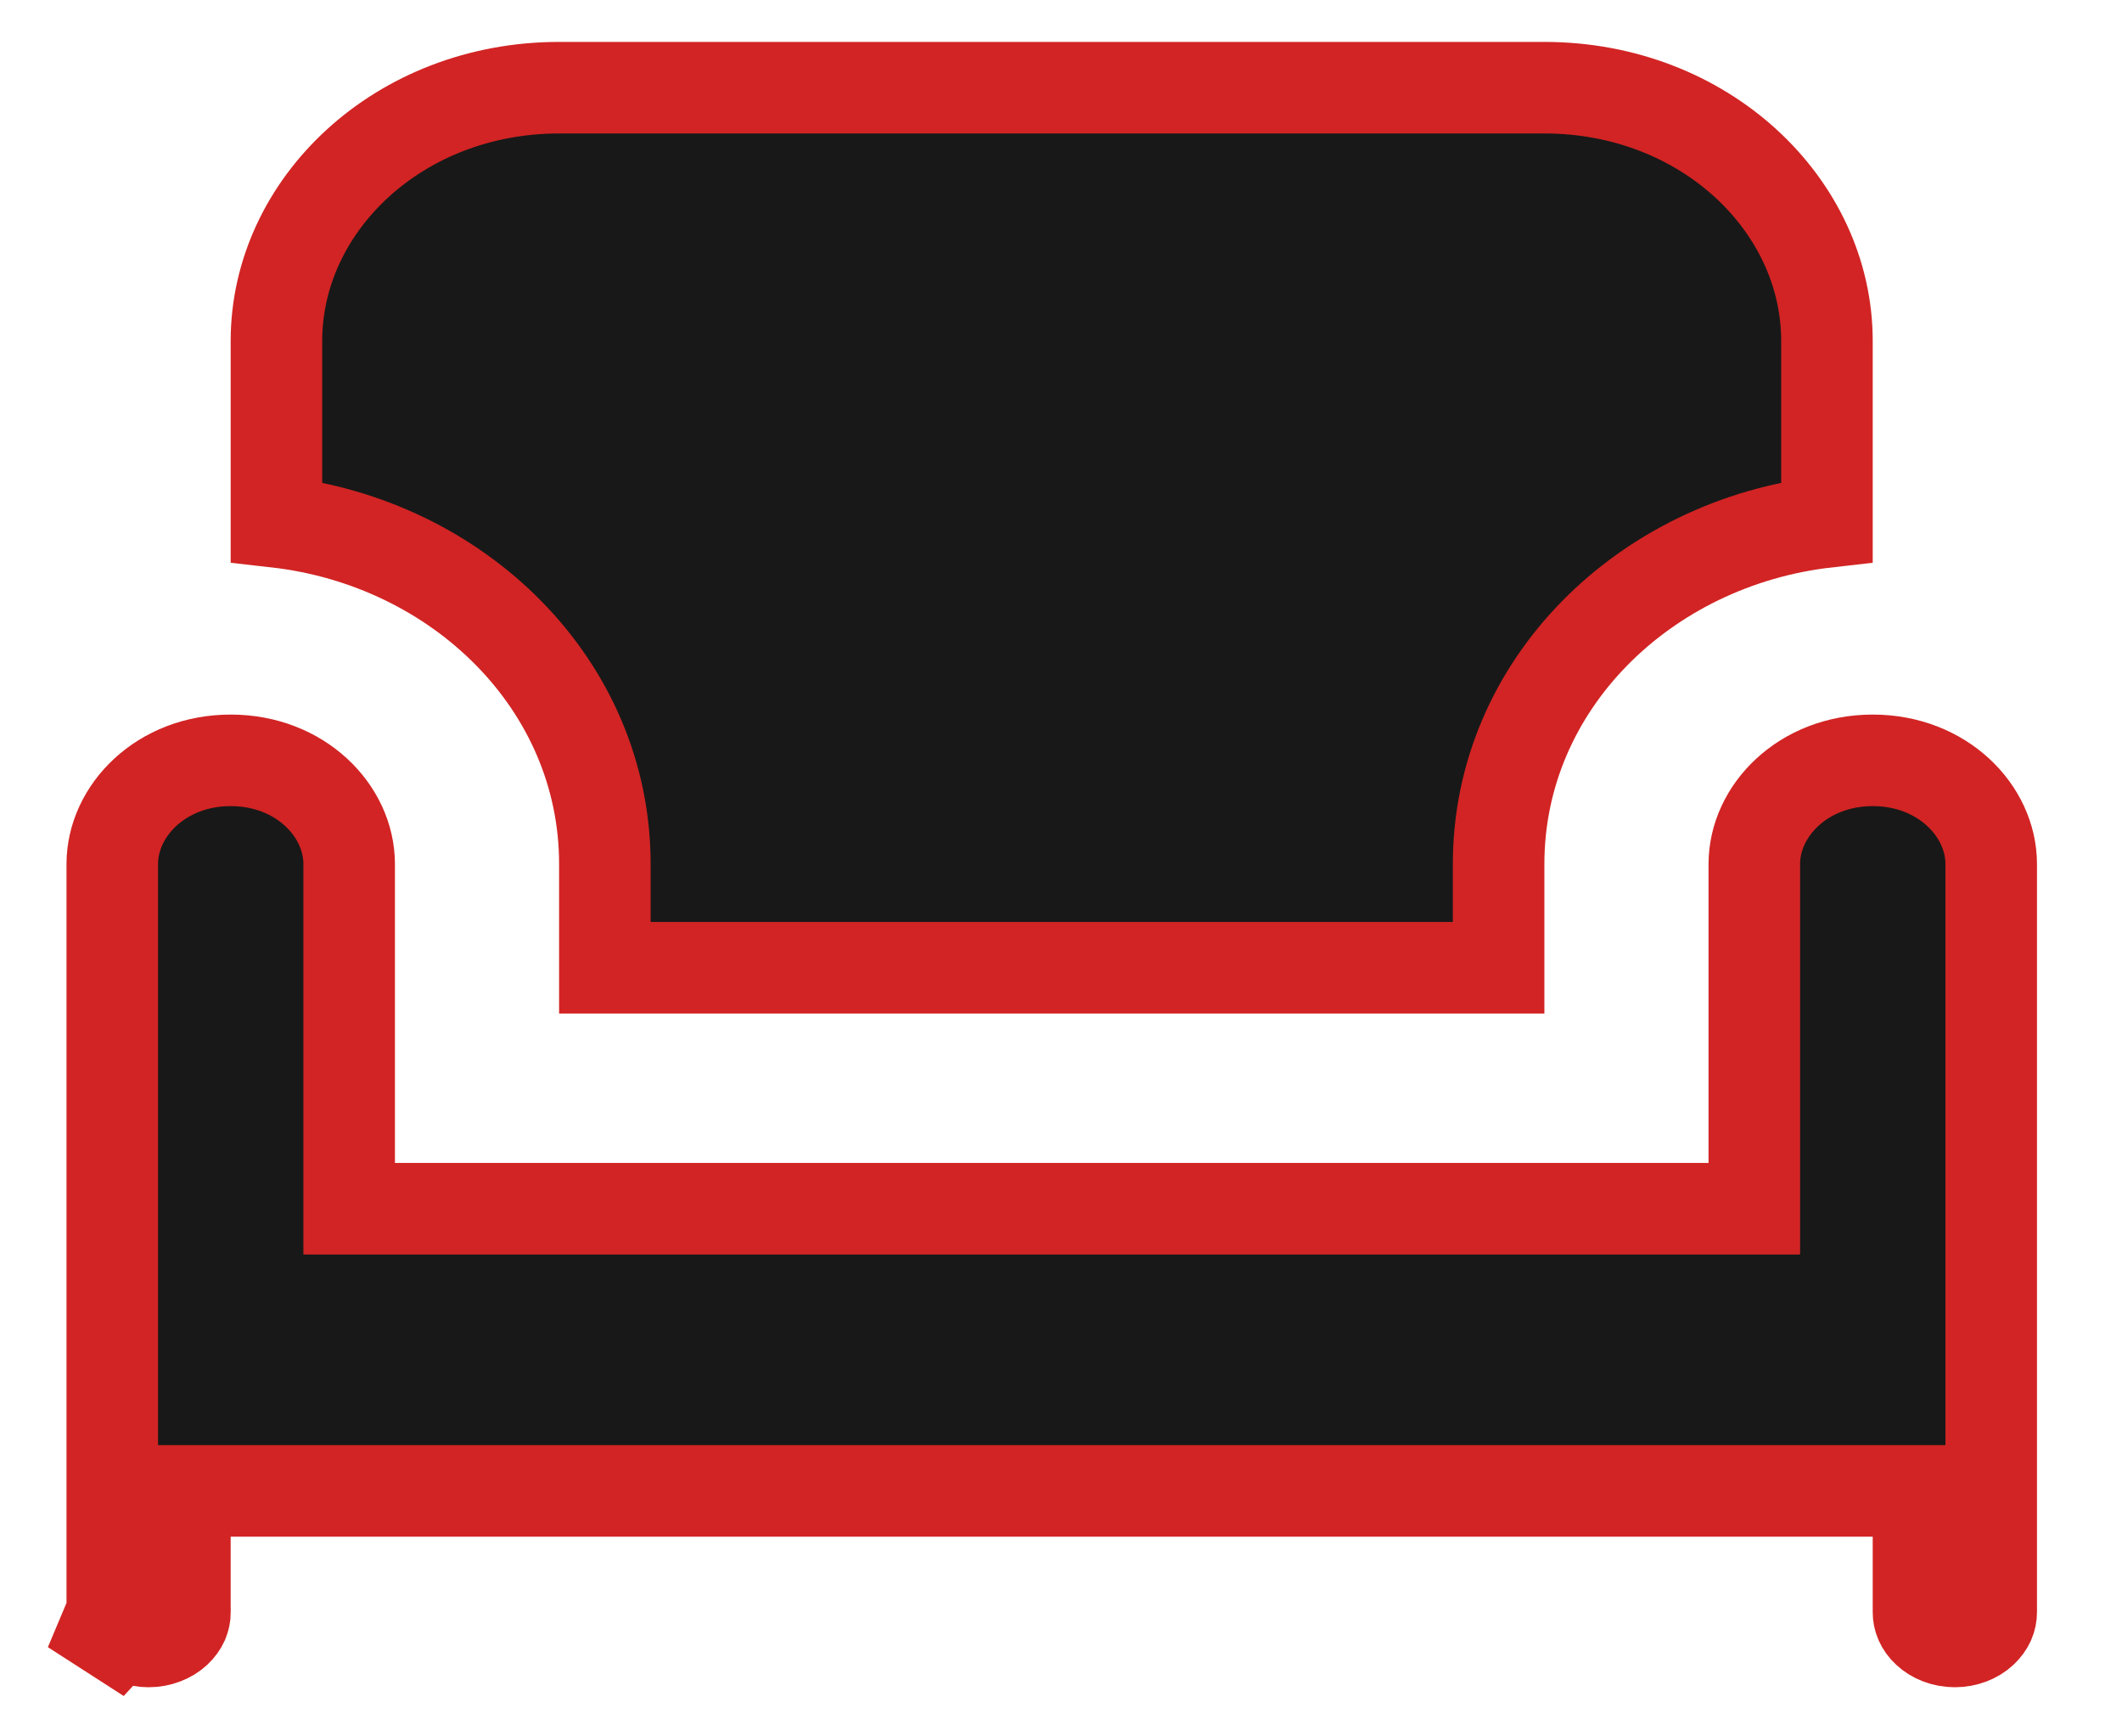 <svg width="22" height="18" viewBox="0 0 22 18" fill="none" xmlns="http://www.w3.org/2000/svg">
<path d="M1.164 16.712H1.164C1.163 16.745 1.17 16.779 1.185 16.813C1.2 16.846 1.223 16.88 1.256 16.911M1.164 16.712L1.256 16.911M1.164 16.712V16.704V15.93V8.957C1.164 8.404 1.67 7.882 2.392 7.882C3.113 7.882 3.62 8.404 3.62 8.957V12.056V12.53H4.094H17.713H18.188V12.056V8.957C18.188 8.404 18.694 7.882 19.416 7.882C20.137 7.882 20.644 8.404 20.644 8.957V13.605V16.704H20.644L20.644 16.712C20.644 16.745 20.638 16.779 20.623 16.813C20.608 16.846 20.584 16.88 20.551 16.911C20.518 16.942 20.476 16.968 20.427 16.987C20.377 17.006 20.323 17.016 20.267 17.016C20.211 17.016 20.157 17.006 20.107 16.987C20.058 16.968 20.016 16.942 19.983 16.911C19.949 16.88 19.926 16.846 19.911 16.813C19.896 16.779 19.89 16.745 19.89 16.712H19.89V16.704V15.93V15.455H19.416H2.392H1.917V15.93V16.704H1.917L1.918 16.712C1.918 16.745 1.911 16.779 1.897 16.813C1.882 16.846 1.858 16.88 1.825 16.911C1.792 16.942 1.75 16.968 1.7 16.987C1.651 17.006 1.597 17.016 1.541 17.016C1.485 17.016 1.43 17.006 1.381 16.987C1.331 16.968 1.289 16.942 1.256 16.911M1.164 16.712L0.934 17.259L1.256 16.911M2.866 3.534C2.866 2.125 4.135 0.909 5.797 0.909H16.011C17.672 0.909 18.941 2.125 18.941 3.534V5.41C17.055 5.624 15.537 7.096 15.537 8.957V10.032H6.271V8.957C6.271 7.096 4.752 5.624 2.866 5.41V3.534Z" fill="#181818" stroke="#D22424" stroke-width="0.949"/>
</svg>

